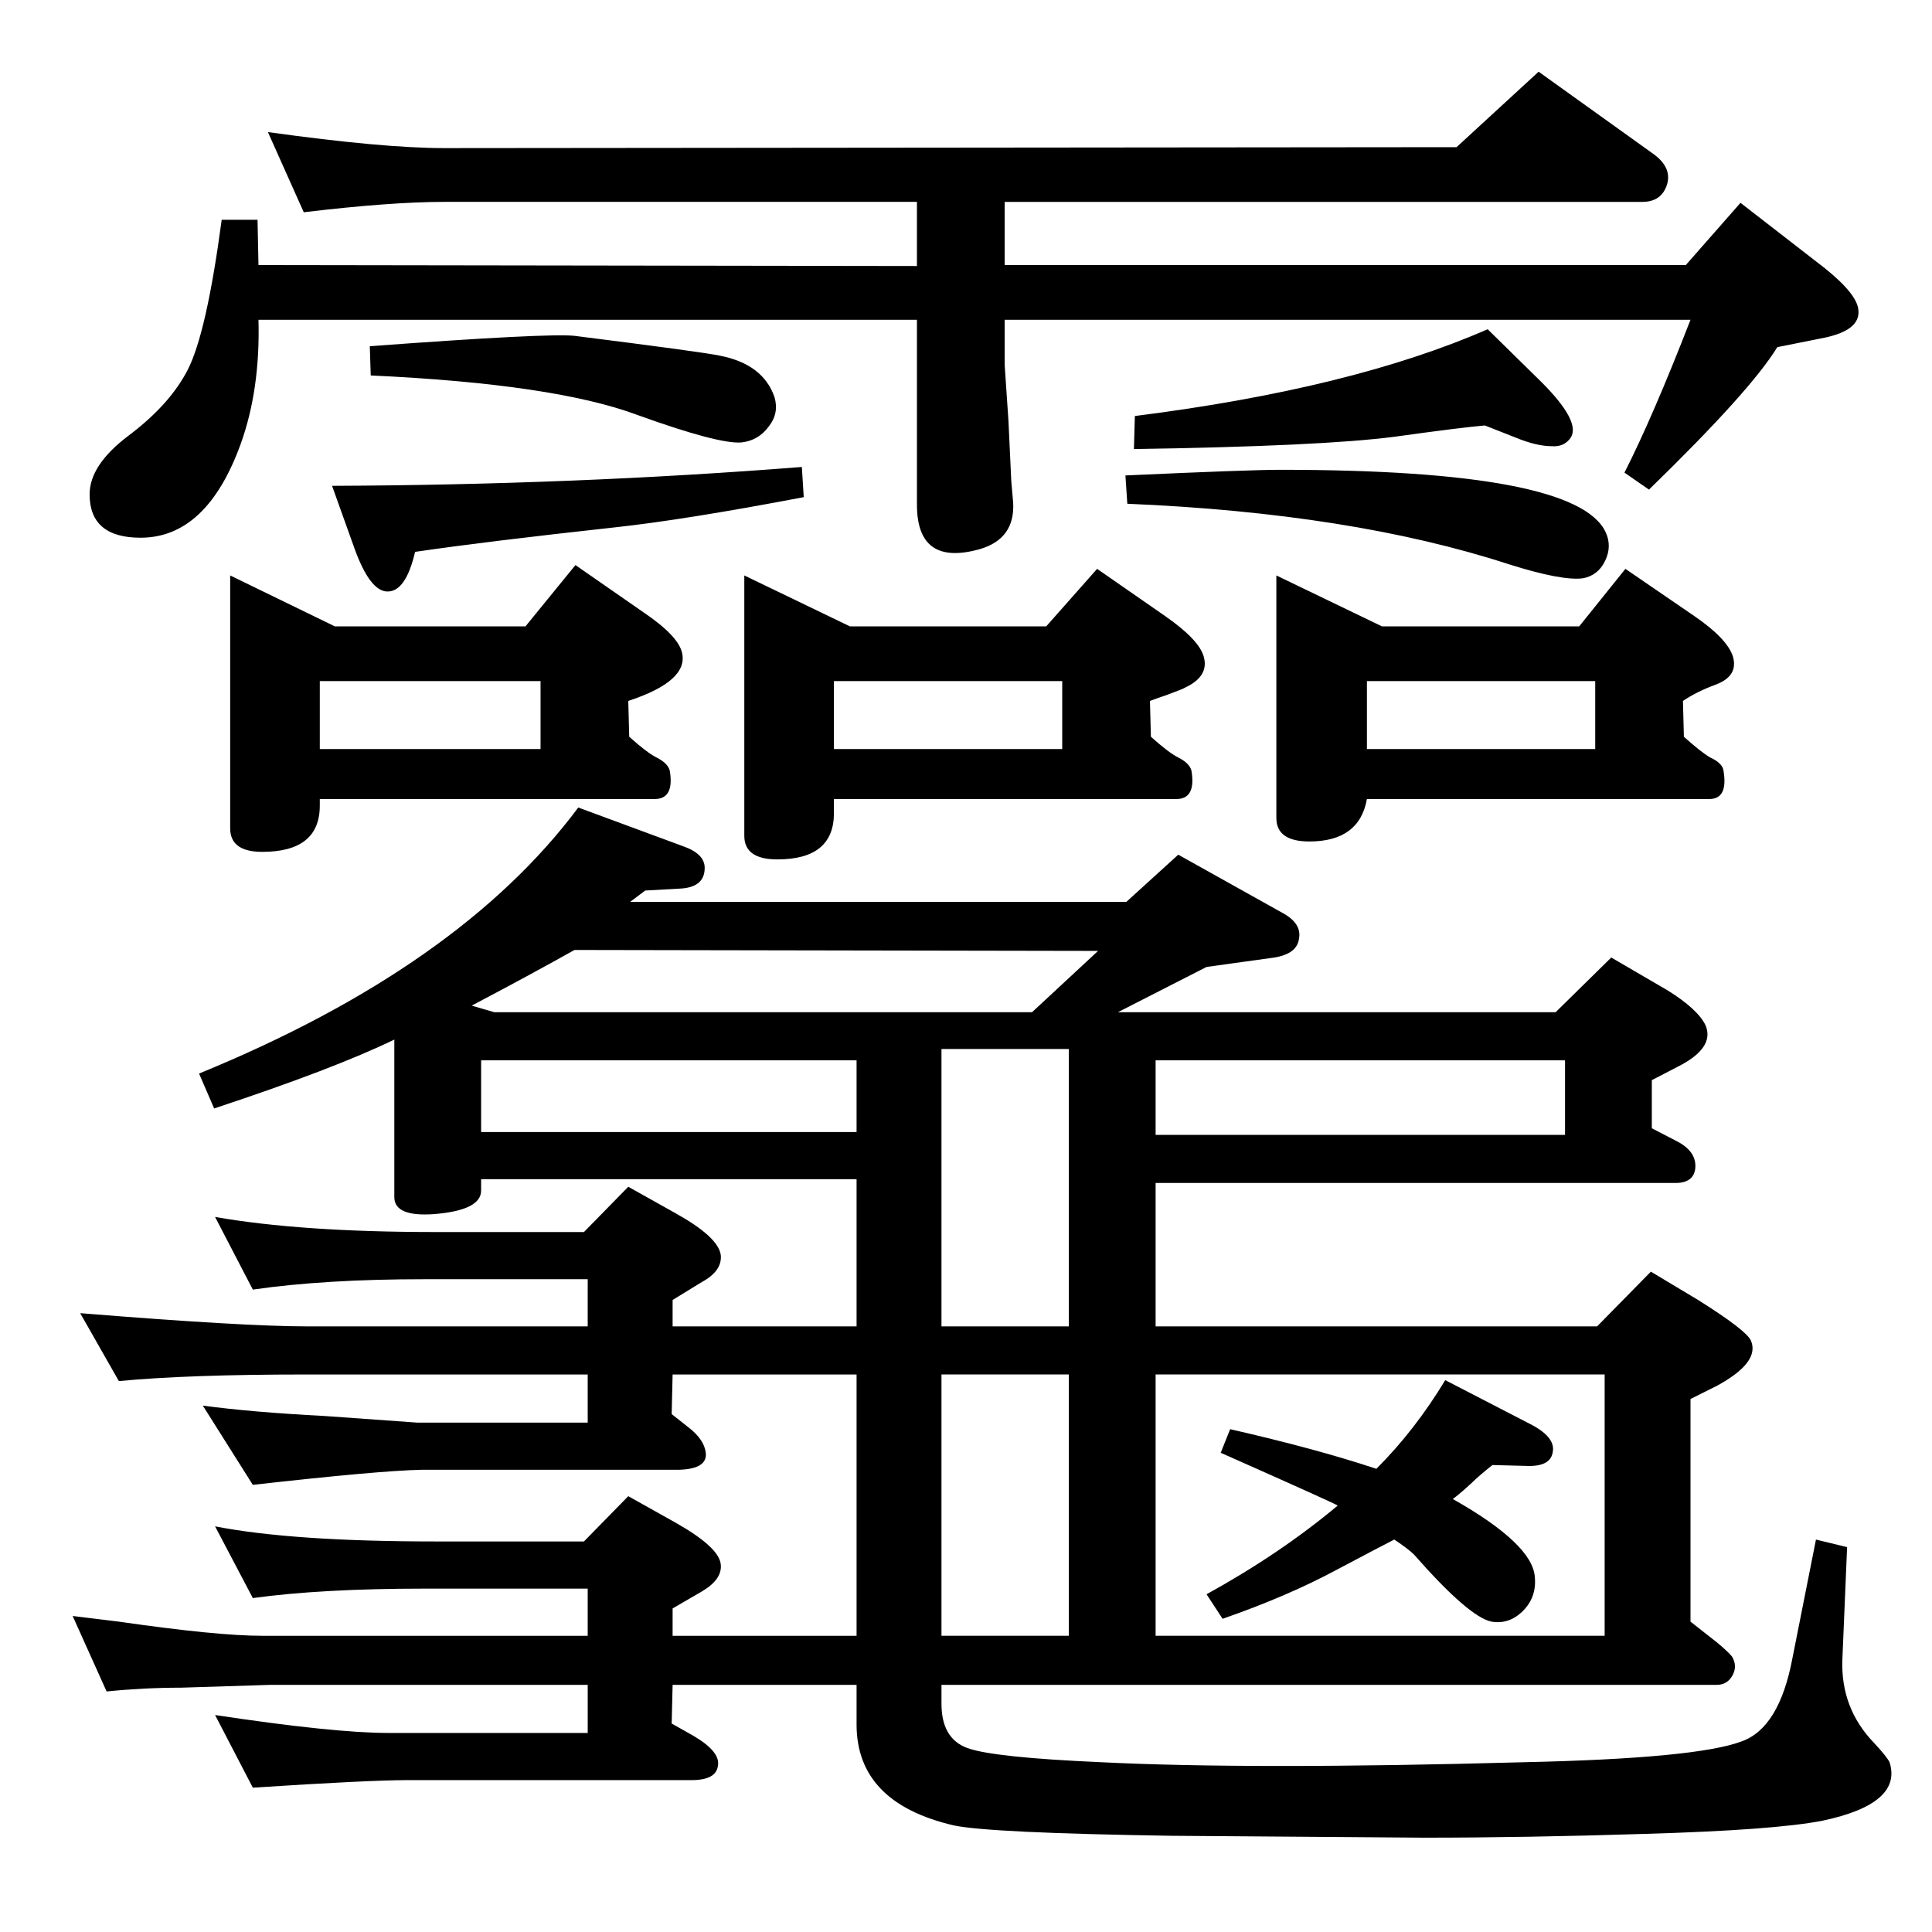 <?xml version="1.0" standalone="no"?>
<!DOCTYPE svg PUBLIC "-//W3C//DTD SVG 1.1//EN" "http://www.w3.org/Graphics/SVG/1.1/DTD/svg11.dtd" >
<svg xmlns="http://www.w3.org/2000/svg" xmlns:xlink="http://www.w3.org/1999/xlink" version="1.1" viewBox="0 0 2048 2048">
  <g transform="matrix(1 0 0 -1 0 2048)">
   <path fill="currentColor"
d="M1540 459q85 -48 87 -83q2 -22 -14 -37q-14 -13 -32 -10q-24 5 -82 71q-6 6 -21 16q-10 -5 -61 -32q-52 -28 -121 -52l-17 26q78 43 139 94q0 1 -124 56l10 25q92 -21 155 -42q41 41 73 94l89 -46q28 -14 25 -30q-2 -15 -25 -15l-39 1q-15 -12 -22 -19q-13 -12 -20 -17z
M613 1192l111 -41q23 -8 23 -23q0 -21 -27 -22l-36 -2l-16 -12h526l55 50l111 -62q20 -11 17 -27q-2 -16 -26 -20l-72 -10l-94 -48h464l59 58l60 -35q32 -20 40 -37q10 -24 -30 -44l-27 -14v-51l27 -14q21 -11 19 -29q-2 -15 -21 -15h-551v-152h468l57 58l50 -30
q51 -32 56 -43q10 -23 -36 -48l-28 -14v-236l28 -22q12 -10 16 -15q6 -10 0.5 -20t-16.5 -10h-822v-20q0 -37 27.5 -47t141.5 -15q160 -8 449 0q182 4 230 22q40 14 54 88l25 126l33 -8l-5 -119q-2 -52 34 -89q13 -14 16 -20q14 -44 -71 -62q-51 -10 -189 -14
q-126 -4 -233 -4l-268 2q-193 3 -231 11q-103 24 -103 107v42h-195l-1 -41l23 -13q29 -17 26 -32q-2 -15 -28 -15h-301q-41 0 -164 -8l-40 77q126 -19 184 -19h211v51h-336l-95 -3q-39 0 -79 -4l-36 80q33 -4 49 -6q104 -15 152 -15h345v50h-173q-109 0 -182 -10l-40 76
q82 -16 234 -16h157l47 48l50 -28q46 -26 48 -44q2 -16 -20 -29l-31 -18v-29h195v277h-195l-1 -42l19 -15q15 -12 17 -25q3 -18 -28 -19h-273q-46 -1 -179 -16l-53 84q52 -7 129 -11l98 -7h181v51h-298q-126 0 -199 -7l-41 72q173 -14 240 -14h298v50h-173q-106 0 -182 -11
l-40 77q91 -16 234 -16h157l47 48l50 -28q45 -25 48 -44q2 -17 -20 -29l-31 -19v-28h195v156h-398v-12q0 -21 -50 -25q-42 -3 -42 18v167q-64 -31 -191 -73l-16 37q276 113 402 282zM1225 314h476v277h-476v-277zM998 314h135v277h-135v-277zM998 642h135v294h-135v-294z
M1225 924v-79h434v79h-434zM908 848v76h-398v-76h398zM1094 975l70 65l-555 1q-50 -28 -109 -59l24 -7h570zM1353 1438l112 -54h209l49 61l73 -50q35 -24 41 -43q6 -21 -19 -30q-19 -7 -34 -17l1 -38q19 -17 28 -22q13 -6 14 -14q5 -30 -15 -30h-363q-8 -45 -61 -45
q-35 0 -35 25v257zM1449 1254h242v72h-242v-72zM789 1438l112 -54h208l54 61l72 -50q36 -25 41 -43q6 -21 -20 -33q-1 -1 -20 -8q-9 -3 -17 -6l1 -38q19 -17 29 -22q12 -6 14 -14q5 -30 -16 -30h-363v-15q0 -49 -60 -49q-35 0 -35 25v276zM884 1254h242v72h-242v-72z
M244 1438l111 -54h202l53 65l72 -50q37 -25 41 -43q7 -30 -57 -51l1 -38q19 -17 29 -22q12 -6 14 -14q5 -30 -16 -30h-355v-7q0 -49 -61 -49q-34 0 -34 25v268zM339 1254h234v72h-234v-72zM1065 1709v-48l4 -59l3 -64l2 -23q2 -38 -35 -49q-67 -19 -67 47v196h-698
q2 -74 -19 -132q-36 -99 -106 -99q-54 0 -54 46q0 31 41 62q44 33 63 70q20 39 36 159h38l1 -48l698 -1v68h-501q-57 0 -149 -11l-38 85q122 -17 187 -17l1073 1l87 80l120 -86q22 -15 16 -34q-6 -18 -26 -18h-676v-67h722l58 66l89 -69q35 -28 36 -45q2 -21 -36 -29
l-50 -10q-28 -46 -136 -151l-26 18q30 59 70 162h-727zM1577 1699l57 -56q42 -42 31 -59q-7 -10 -20 -9q-16 0 -38 9l-33 13q-24 -2 -96 -12q-77 -10 -276 -13l1 35q230 29 374 92zM1193 1544q131 6 164 6q314 0 345 -66q7 -15 -0.5 -30.5t-23.5 -18.5q-22 -3 -79 15
q-166 54 -404 64zM392 1681q189 14 217 11q135 -17 154 -21q46 -9 58 -44q5 -17 -6 -31q-11 -15 -29 -17q-24 -2 -110 29q-88 33 -283 42zM850 1553l2 -32q-126 -24 -200 -32q-137 -15 -212 -26q-10 -43 -30 -42q-18 1 -34 45l-24 67q257 1 498 20z" />
  </g>

</svg>
